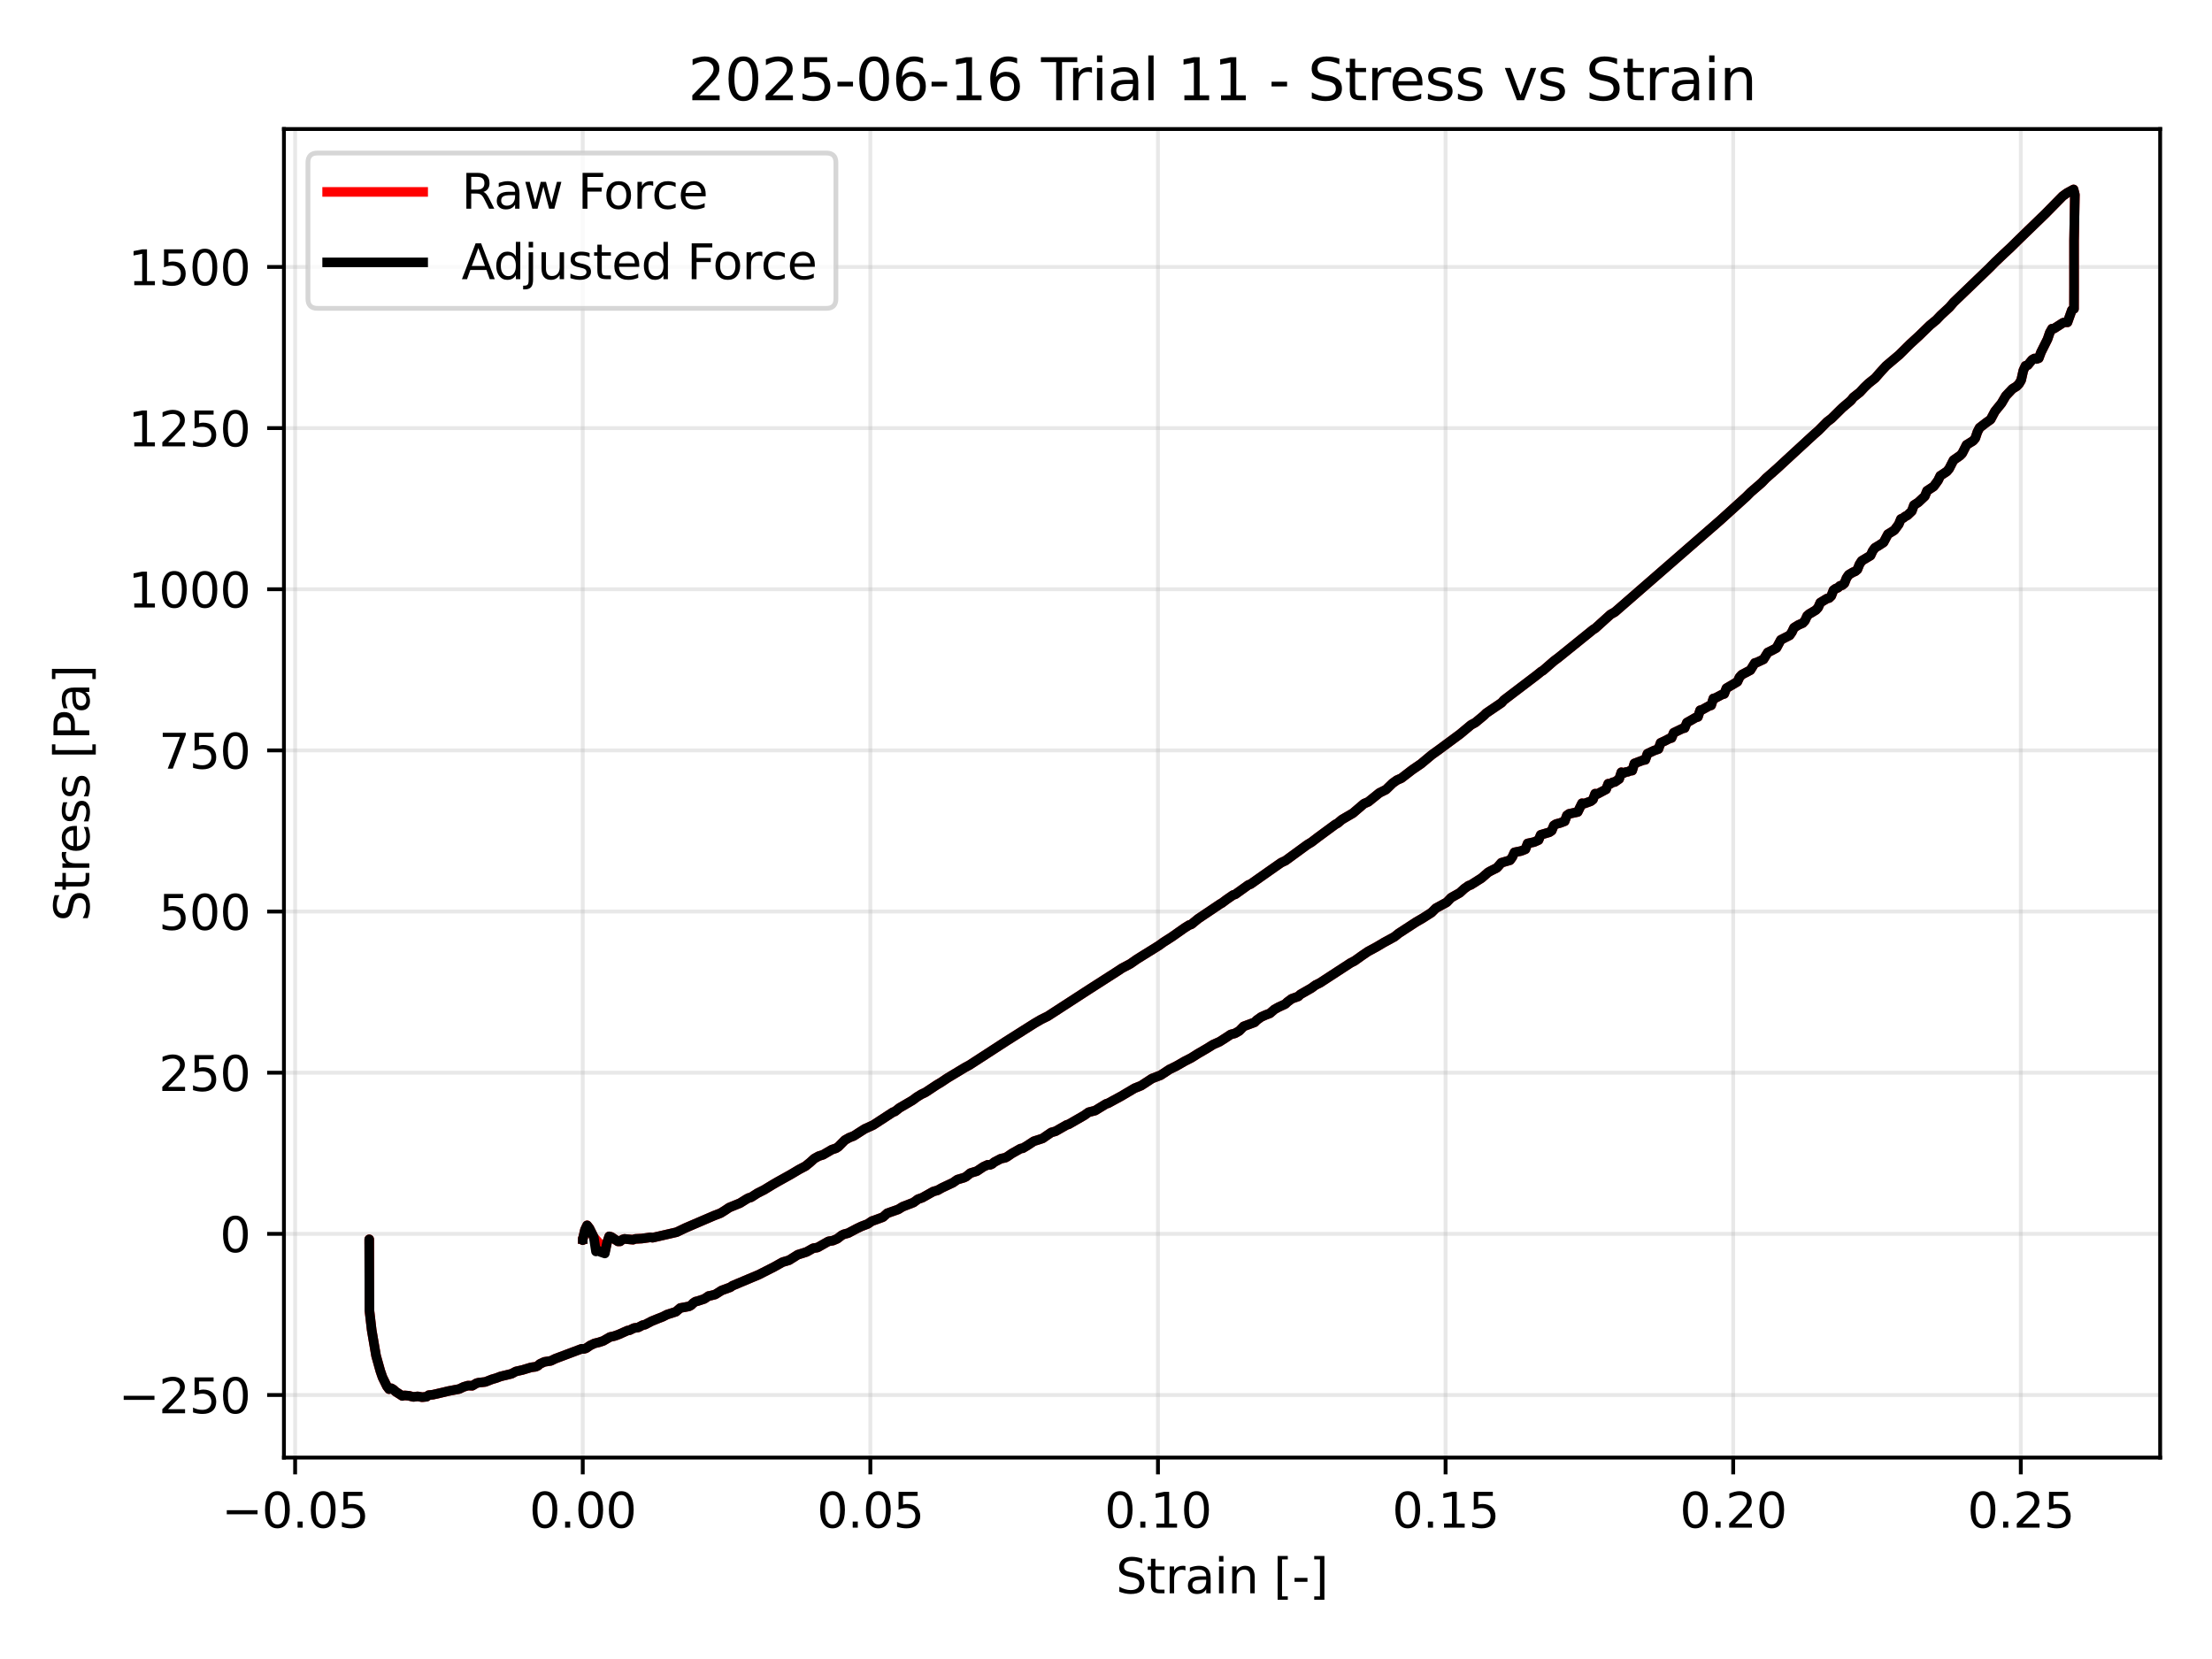 <?xml version="1.0" encoding="utf-8" standalone="no"?>
<!DOCTYPE svg PUBLIC "-//W3C//DTD SVG 1.1//EN"
  "http://www.w3.org/Graphics/SVG/1.1/DTD/svg11.dtd">
<svg xmlns:xlink="http://www.w3.org/1999/xlink" width="460.8pt" height="345.6pt" viewBox="0 0 460.8 345.6" xmlns="http://www.w3.org/2000/svg" version="1.1">
 <defs>
  <style type="text/css">*{stroke-linejoin: round; stroke-linecap: butt}</style>
 </defs>
 <g id="figure_1">
  <g id="patch_1">
   <path d="M 0 345.6 
L 460.8 345.6 
L 460.8 0 
L 0 0 
z
" style="fill: #ffffff"/>
  </g>
  <g id="axes_1">
   <g id="patch_2">
    <path d="M 59.15 303.64 
L 450 303.64 
L 450 26.88 
L 59.15 26.88 
z
" style="fill: #ffffff"/>
   </g>
   <g id="matplotlib.axis_1">
    <g id="xtick_1">
     <g id="line2d_1">
      <path d="M 61.48 303.64 
L 61.48 26.88 
" clip-path="url(#p3a2219e897)" style="fill: none; stroke: #b0b0b0; stroke-opacity: 0.3; stroke-width: 0.8; stroke-linecap: square"/>
     </g>
     <g id="line2d_2">
      <defs>
       <path id="m119a0672ee" d="M 0 0 
L 0 3.5 
" style="stroke: #000000; stroke-width: 0.8"/>
      </defs>
      <g>
       <use xlink:href="#m119a0672ee" x="61.48" y="303.64" style="stroke: #000000; stroke-width: 0.8"/>
      </g>
     </g>
     <g id="text_1">
      <!-- −0.05 -->
      <g transform="translate(46.158 318.238) scale(0.1 -0.1)">
       <defs>
        <path id="DejaVuSans-2212" d="M 678 2272 
L 4684 2272 
L 4684 1741 
L 678 1741 
L 678 2272 
z
" transform="scale(0.016)"/>
        <path id="DejaVuSans-30" d="M 2034 4250 
Q 1547 4250 1301 3770 
Q 1056 3291 1056 2328 
Q 1056 1369 1301 889 
Q 1547 409 2034 409 
Q 2525 409 2770 889 
Q 3016 1369 3016 2328 
Q 3016 3291 2770 3770 
Q 2525 4250 2034 4250 
z
M 2034 4750 
Q 2819 4750 3233 4129 
Q 3647 3509 3647 2328 
Q 3647 1150 3233 529 
Q 2819 -91 2034 -91 
Q 1250 -91 836 529 
Q 422 1150 422 2328 
Q 422 3509 836 4129 
Q 1250 4750 2034 4750 
z
" transform="scale(0.016)"/>
        <path id="DejaVuSans-2e" d="M 684 794 
L 1344 794 
L 1344 0 
L 684 0 
L 684 794 
z
" transform="scale(0.016)"/>
        <path id="DejaVuSans-35" d="M 691 4666 
L 3169 4666 
L 3169 4134 
L 1269 4134 
L 1269 2991 
Q 1406 3038 1543 3061 
Q 1681 3084 1819 3084 
Q 2600 3084 3056 2656 
Q 3513 2228 3513 1497 
Q 3513 744 3044 326 
Q 2575 -91 1722 -91 
Q 1428 -91 1123 -41 
Q 819 9 494 109 
L 494 744 
Q 775 591 1075 516 
Q 1375 441 1709 441 
Q 2250 441 2565 725 
Q 2881 1009 2881 1497 
Q 2881 1984 2565 2268 
Q 2250 2553 1709 2553 
Q 1456 2553 1204 2497 
Q 953 2441 691 2322 
L 691 4666 
z
" transform="scale(0.016)"/>
       </defs>
       <use xlink:href="#DejaVuSans-2212"/>
       <use xlink:href="#DejaVuSans-30" transform="translate(83.789 0)"/>
       <use xlink:href="#DejaVuSans-2e" transform="translate(147.412 0)"/>
       <use xlink:href="#DejaVuSans-30" transform="translate(179.199 0)"/>
       <use xlink:href="#DejaVuSans-35" transform="translate(242.822 0)"/>
      </g>
     </g>
    </g>
    <g id="xtick_2">
     <g id="line2d_3">
      <path d="M 121.396 303.64 
L 121.396 26.88 
" clip-path="url(#p3a2219e897)" style="fill: none; stroke: #b0b0b0; stroke-opacity: 0.3; stroke-width: 0.8; stroke-linecap: square"/>
     </g>
     <g id="line2d_4">
      <g>
       <use xlink:href="#m119a0672ee" x="121.396" y="303.64" style="stroke: #000000; stroke-width: 0.8"/>
      </g>
     </g>
     <g id="text_2">
      <!-- 0.00 -->
      <g transform="translate(110.263 318.238) scale(0.1 -0.1)">
       <use xlink:href="#DejaVuSans-30"/>
       <use xlink:href="#DejaVuSans-2e" transform="translate(63.623 0)"/>
       <use xlink:href="#DejaVuSans-30" transform="translate(95.41 0)"/>
       <use xlink:href="#DejaVuSans-30" transform="translate(159.033 0)"/>
      </g>
     </g>
    </g>
    <g id="xtick_3">
     <g id="line2d_5">
      <path d="M 181.311 303.64 
L 181.311 26.88 
" clip-path="url(#p3a2219e897)" style="fill: none; stroke: #b0b0b0; stroke-opacity: 0.3; stroke-width: 0.8; stroke-linecap: square"/>
     </g>
     <g id="line2d_6">
      <g>
       <use xlink:href="#m119a0672ee" x="181.311" y="303.64" style="stroke: #000000; stroke-width: 0.8"/>
      </g>
     </g>
     <g id="text_3">
      <!-- 0.05 -->
      <g transform="translate(170.178 318.238) scale(0.1 -0.1)">
       <use xlink:href="#DejaVuSans-30"/>
       <use xlink:href="#DejaVuSans-2e" transform="translate(63.623 0)"/>
       <use xlink:href="#DejaVuSans-30" transform="translate(95.41 0)"/>
       <use xlink:href="#DejaVuSans-35" transform="translate(159.033 0)"/>
      </g>
     </g>
    </g>
    <g id="xtick_4">
     <g id="line2d_7">
      <path d="M 241.226 303.64 
L 241.226 26.88 
" clip-path="url(#p3a2219e897)" style="fill: none; stroke: #b0b0b0; stroke-opacity: 0.3; stroke-width: 0.8; stroke-linecap: square"/>
     </g>
     <g id="line2d_8">
      <g>
       <use xlink:href="#m119a0672ee" x="241.226" y="303.64" style="stroke: #000000; stroke-width: 0.8"/>
      </g>
     </g>
     <g id="text_4">
      <!-- 0.10 -->
      <g transform="translate(230.093 318.238) scale(0.1 -0.1)">
       <defs>
        <path id="DejaVuSans-31" d="M 794 531 
L 1825 531 
L 1825 4091 
L 703 3866 
L 703 4441 
L 1819 4666 
L 2450 4666 
L 2450 531 
L 3481 531 
L 3481 0 
L 794 0 
L 794 531 
z
" transform="scale(0.016)"/>
       </defs>
       <use xlink:href="#DejaVuSans-30"/>
       <use xlink:href="#DejaVuSans-2e" transform="translate(63.623 0)"/>
       <use xlink:href="#DejaVuSans-31" transform="translate(95.41 0)"/>
       <use xlink:href="#DejaVuSans-30" transform="translate(159.033 0)"/>
      </g>
     </g>
    </g>
    <g id="xtick_5">
     <g id="line2d_9">
      <path d="M 301.141 303.64 
L 301.141 26.88 
" clip-path="url(#p3a2219e897)" style="fill: none; stroke: #b0b0b0; stroke-opacity: 0.3; stroke-width: 0.8; stroke-linecap: square"/>
     </g>
     <g id="line2d_10">
      <g>
       <use xlink:href="#m119a0672ee" x="301.141" y="303.64" style="stroke: #000000; stroke-width: 0.8"/>
      </g>
     </g>
     <g id="text_5">
      <!-- 0.15 -->
      <g transform="translate(290.008 318.238) scale(0.1 -0.1)">
       <use xlink:href="#DejaVuSans-30"/>
       <use xlink:href="#DejaVuSans-2e" transform="translate(63.623 0)"/>
       <use xlink:href="#DejaVuSans-31" transform="translate(95.41 0)"/>
       <use xlink:href="#DejaVuSans-35" transform="translate(159.033 0)"/>
      </g>
     </g>
    </g>
    <g id="xtick_6">
     <g id="line2d_11">
      <path d="M 361.057 303.64 
L 361.057 26.88 
" clip-path="url(#p3a2219e897)" style="fill: none; stroke: #b0b0b0; stroke-opacity: 0.3; stroke-width: 0.8; stroke-linecap: square"/>
     </g>
     <g id="line2d_12">
      <g>
       <use xlink:href="#m119a0672ee" x="361.057" y="303.64" style="stroke: #000000; stroke-width: 0.8"/>
      </g>
     </g>
     <g id="text_6">
      <!-- 0.20 -->
      <g transform="translate(349.924 318.238) scale(0.1 -0.1)">
       <defs>
        <path id="DejaVuSans-32" d="M 1228 531 
L 3431 531 
L 3431 0 
L 469 0 
L 469 531 
Q 828 903 1448 1529 
Q 2069 2156 2228 2338 
Q 2531 2678 2651 2914 
Q 2772 3150 2772 3378 
Q 2772 3750 2511 3984 
Q 2250 4219 1831 4219 
Q 1534 4219 1204 4116 
Q 875 4013 500 3803 
L 500 4441 
Q 881 4594 1212 4672 
Q 1544 4750 1819 4750 
Q 2544 4750 2975 4387 
Q 3406 4025 3406 3419 
Q 3406 3131 3298 2873 
Q 3191 2616 2906 2266 
Q 2828 2175 2409 1742 
Q 1991 1309 1228 531 
z
" transform="scale(0.016)"/>
       </defs>
       <use xlink:href="#DejaVuSans-30"/>
       <use xlink:href="#DejaVuSans-2e" transform="translate(63.623 0)"/>
       <use xlink:href="#DejaVuSans-32" transform="translate(95.41 0)"/>
       <use xlink:href="#DejaVuSans-30" transform="translate(159.033 0)"/>
      </g>
     </g>
    </g>
    <g id="xtick_7">
     <g id="line2d_13">
      <path d="M 420.972 303.64 
L 420.972 26.88 
" clip-path="url(#p3a2219e897)" style="fill: none; stroke: #b0b0b0; stroke-opacity: 0.3; stroke-width: 0.8; stroke-linecap: square"/>
     </g>
     <g id="line2d_14">
      <g>
       <use xlink:href="#m119a0672ee" x="420.972" y="303.64" style="stroke: #000000; stroke-width: 0.8"/>
      </g>
     </g>
     <g id="text_7">
      <!-- 0.25 -->
      <g transform="translate(409.839 318.238) scale(0.1 -0.1)">
       <use xlink:href="#DejaVuSans-30"/>
       <use xlink:href="#DejaVuSans-2e" transform="translate(63.623 0)"/>
       <use xlink:href="#DejaVuSans-32" transform="translate(95.41 0)"/>
       <use xlink:href="#DejaVuSans-35" transform="translate(159.033 0)"/>
      </g>
     </g>
    </g>
    <g id="text_8">
     <!-- Strain [-] -->
     <g transform="translate(232.469 331.917) scale(0.1 -0.1)">
      <defs>
       <path id="DejaVuSans-53" d="M 3425 4513 
L 3425 3897 
Q 3066 4069 2747 4153 
Q 2428 4238 2131 4238 
Q 1616 4238 1336 4038 
Q 1056 3838 1056 3469 
Q 1056 3159 1242 3001 
Q 1428 2844 1947 2747 
L 2328 2669 
Q 3034 2534 3370 2195 
Q 3706 1856 3706 1288 
Q 3706 609 3251 259 
Q 2797 -91 1919 -91 
Q 1588 -91 1214 -16 
Q 841 59 441 206 
L 441 856 
Q 825 641 1194 531 
Q 1563 422 1919 422 
Q 2459 422 2753 634 
Q 3047 847 3047 1241 
Q 3047 1584 2836 1778 
Q 2625 1972 2144 2069 
L 1759 2144 
Q 1053 2284 737 2584 
Q 422 2884 422 3419 
Q 422 4038 858 4394 
Q 1294 4750 2059 4750 
Q 2388 4750 2728 4690 
Q 3069 4631 3425 4513 
z
" transform="scale(0.016)"/>
       <path id="DejaVuSans-74" d="M 1172 4494 
L 1172 3500 
L 2356 3500 
L 2356 3053 
L 1172 3053 
L 1172 1153 
Q 1172 725 1289 603 
Q 1406 481 1766 481 
L 2356 481 
L 2356 0 
L 1766 0 
Q 1100 0 847 248 
Q 594 497 594 1153 
L 594 3053 
L 172 3053 
L 172 3500 
L 594 3500 
L 594 4494 
L 1172 4494 
z
" transform="scale(0.016)"/>
       <path id="DejaVuSans-72" d="M 2631 2963 
Q 2534 3019 2420 3045 
Q 2306 3072 2169 3072 
Q 1681 3072 1420 2755 
Q 1159 2438 1159 1844 
L 1159 0 
L 581 0 
L 581 3500 
L 1159 3500 
L 1159 2956 
Q 1341 3275 1631 3429 
Q 1922 3584 2338 3584 
Q 2397 3584 2469 3576 
Q 2541 3569 2628 3553 
L 2631 2963 
z
" transform="scale(0.016)"/>
       <path id="DejaVuSans-61" d="M 2194 1759 
Q 1497 1759 1228 1600 
Q 959 1441 959 1056 
Q 959 750 1161 570 
Q 1363 391 1709 391 
Q 2188 391 2477 730 
Q 2766 1069 2766 1631 
L 2766 1759 
L 2194 1759 
z
M 3341 1997 
L 3341 0 
L 2766 0 
L 2766 531 
Q 2569 213 2275 61 
Q 1981 -91 1556 -91 
Q 1019 -91 701 211 
Q 384 513 384 1019 
Q 384 1609 779 1909 
Q 1175 2209 1959 2209 
L 2766 2209 
L 2766 2266 
Q 2766 2663 2505 2880 
Q 2244 3097 1772 3097 
Q 1472 3097 1187 3025 
Q 903 2953 641 2809 
L 641 3341 
Q 956 3463 1253 3523 
Q 1550 3584 1831 3584 
Q 2591 3584 2966 3190 
Q 3341 2797 3341 1997 
z
" transform="scale(0.016)"/>
       <path id="DejaVuSans-69" d="M 603 3500 
L 1178 3500 
L 1178 0 
L 603 0 
L 603 3500 
z
M 603 4863 
L 1178 4863 
L 1178 4134 
L 603 4134 
L 603 4863 
z
" transform="scale(0.016)"/>
       <path id="DejaVuSans-6e" d="M 3513 2113 
L 3513 0 
L 2938 0 
L 2938 2094 
Q 2938 2591 2744 2837 
Q 2550 3084 2163 3084 
Q 1697 3084 1428 2787 
Q 1159 2491 1159 1978 
L 1159 0 
L 581 0 
L 581 3500 
L 1159 3500 
L 1159 2956 
Q 1366 3272 1645 3428 
Q 1925 3584 2291 3584 
Q 2894 3584 3203 3211 
Q 3513 2838 3513 2113 
z
" transform="scale(0.016)"/>
       <path id="DejaVuSans-20" transform="scale(0.016)"/>
       <path id="DejaVuSans-5b" d="M 550 4863 
L 1875 4863 
L 1875 4416 
L 1125 4416 
L 1125 -397 
L 1875 -397 
L 1875 -844 
L 550 -844 
L 550 4863 
z
" transform="scale(0.016)"/>
       <path id="DejaVuSans-2d" d="M 313 2009 
L 1997 2009 
L 1997 1497 
L 313 1497 
L 313 2009 
z
" transform="scale(0.016)"/>
       <path id="DejaVuSans-5d" d="M 1947 4863 
L 1947 -844 
L 622 -844 
L 622 -397 
L 1369 -397 
L 1369 4416 
L 622 4416 
L 622 4863 
L 1947 4863 
z
" transform="scale(0.016)"/>
      </defs>
      <use xlink:href="#DejaVuSans-53"/>
      <use xlink:href="#DejaVuSans-74" transform="translate(63.477 0)"/>
      <use xlink:href="#DejaVuSans-72" transform="translate(102.686 0)"/>
      <use xlink:href="#DejaVuSans-61" transform="translate(143.799 0)"/>
      <use xlink:href="#DejaVuSans-69" transform="translate(205.078 0)"/>
      <use xlink:href="#DejaVuSans-6e" transform="translate(232.861 0)"/>
      <use xlink:href="#DejaVuSans-20" transform="translate(296.24 0)"/>
      <use xlink:href="#DejaVuSans-5b" transform="translate(328.027 0)"/>
      <use xlink:href="#DejaVuSans-2d" transform="translate(367.041 0)"/>
      <use xlink:href="#DejaVuSans-5d" transform="translate(403.125 0)"/>
     </g>
    </g>
   </g>
   <g id="matplotlib.axis_2">
    <g id="ytick_1">
     <g id="line2d_15">
      <path d="M 59.15 290.606 
L 450 290.606 
" clip-path="url(#p3a2219e897)" style="fill: none; stroke: #b0b0b0; stroke-opacity: 0.3; stroke-width: 0.8; stroke-linecap: square"/>
     </g>
     <g id="line2d_16">
      <defs>
       <path id="me90facbed9" d="M 0 0 
L -3.5 0 
" style="stroke: #000000; stroke-width: 0.8"/>
      </defs>
      <g>
       <use xlink:href="#me90facbed9" x="59.15" y="290.606" style="stroke: #000000; stroke-width: 0.8"/>
      </g>
     </g>
     <g id="text_9">
      <!-- −250 -->
      <g transform="translate(24.683 294.405) scale(0.1 -0.1)">
       <use xlink:href="#DejaVuSans-2212"/>
       <use xlink:href="#DejaVuSans-32" transform="translate(83.789 0)"/>
       <use xlink:href="#DejaVuSans-35" transform="translate(147.412 0)"/>
       <use xlink:href="#DejaVuSans-30" transform="translate(211.035 0)"/>
      </g>
     </g>
    </g>
    <g id="ytick_2">
     <g id="line2d_17">
      <path d="M 59.15 257.036 
L 450 257.036 
" clip-path="url(#p3a2219e897)" style="fill: none; stroke: #b0b0b0; stroke-opacity: 0.3; stroke-width: 0.8; stroke-linecap: square"/>
     </g>
     <g id="line2d_18">
      <g>
       <use xlink:href="#me90facbed9" x="59.15" y="257.036" style="stroke: #000000; stroke-width: 0.8"/>
      </g>
     </g>
     <g id="text_10">
      <!-- 0 -->
      <g transform="translate(45.788 260.835) scale(0.1 -0.1)">
       <use xlink:href="#DejaVuSans-30"/>
      </g>
     </g>
    </g>
    <g id="ytick_3">
     <g id="line2d_19">
      <path d="M 59.15 223.465 
L 450 223.465 
" clip-path="url(#p3a2219e897)" style="fill: none; stroke: #b0b0b0; stroke-opacity: 0.3; stroke-width: 0.8; stroke-linecap: square"/>
     </g>
     <g id="line2d_20">
      <g>
       <use xlink:href="#me90facbed9" x="59.15" y="223.465" style="stroke: #000000; stroke-width: 0.8"/>
      </g>
     </g>
     <g id="text_11">
      <!-- 250 -->
      <g transform="translate(33.062 227.264) scale(0.1 -0.1)">
       <use xlink:href="#DejaVuSans-32"/>
       <use xlink:href="#DejaVuSans-35" transform="translate(63.623 0)"/>
       <use xlink:href="#DejaVuSans-30" transform="translate(127.246 0)"/>
      </g>
     </g>
    </g>
    <g id="ytick_4">
     <g id="line2d_21">
      <path d="M 59.15 189.895 
L 450 189.895 
" clip-path="url(#p3a2219e897)" style="fill: none; stroke: #b0b0b0; stroke-opacity: 0.3; stroke-width: 0.8; stroke-linecap: square"/>
     </g>
     <g id="line2d_22">
      <g>
       <use xlink:href="#me90facbed9" x="59.15" y="189.895" style="stroke: #000000; stroke-width: 0.8"/>
      </g>
     </g>
     <g id="text_12">
      <!-- 500 -->
      <g transform="translate(33.062 193.694) scale(0.1 -0.1)">
       <use xlink:href="#DejaVuSans-35"/>
       <use xlink:href="#DejaVuSans-30" transform="translate(63.623 0)"/>
       <use xlink:href="#DejaVuSans-30" transform="translate(127.246 0)"/>
      </g>
     </g>
    </g>
    <g id="ytick_5">
     <g id="line2d_23">
      <path d="M 59.15 156.324 
L 450 156.324 
" clip-path="url(#p3a2219e897)" style="fill: none; stroke: #b0b0b0; stroke-opacity: 0.3; stroke-width: 0.8; stroke-linecap: square"/>
     </g>
     <g id="line2d_24">
      <g>
       <use xlink:href="#me90facbed9" x="59.15" y="156.324" style="stroke: #000000; stroke-width: 0.8"/>
      </g>
     </g>
     <g id="text_13">
      <!-- 750 -->
      <g transform="translate(33.062 160.123) scale(0.1 -0.1)">
       <defs>
        <path id="DejaVuSans-37" d="M 525 4666 
L 3525 4666 
L 3525 4397 
L 1831 0 
L 1172 0 
L 2766 4134 
L 525 4134 
L 525 4666 
z
" transform="scale(0.016)"/>
       </defs>
       <use xlink:href="#DejaVuSans-37"/>
       <use xlink:href="#DejaVuSans-35" transform="translate(63.623 0)"/>
       <use xlink:href="#DejaVuSans-30" transform="translate(127.246 0)"/>
      </g>
     </g>
    </g>
    <g id="ytick_6">
     <g id="line2d_25">
      <path d="M 59.15 122.754 
L 450 122.754 
" clip-path="url(#p3a2219e897)" style="fill: none; stroke: #b0b0b0; stroke-opacity: 0.3; stroke-width: 0.8; stroke-linecap: square"/>
     </g>
     <g id="line2d_26">
      <g>
       <use xlink:href="#me90facbed9" x="59.15" y="122.754" style="stroke: #000000; stroke-width: 0.8"/>
      </g>
     </g>
     <g id="text_14">
      <!-- 1000 -->
      <g transform="translate(26.7 126.553) scale(0.1 -0.1)">
       <use xlink:href="#DejaVuSans-31"/>
       <use xlink:href="#DejaVuSans-30" transform="translate(63.623 0)"/>
       <use xlink:href="#DejaVuSans-30" transform="translate(127.246 0)"/>
       <use xlink:href="#DejaVuSans-30" transform="translate(190.869 0)"/>
      </g>
     </g>
    </g>
    <g id="ytick_7">
     <g id="line2d_27">
      <path d="M 59.15 89.183 
L 450 89.183 
" clip-path="url(#p3a2219e897)" style="fill: none; stroke: #b0b0b0; stroke-opacity: 0.3; stroke-width: 0.8; stroke-linecap: square"/>
     </g>
     <g id="line2d_28">
      <g>
       <use xlink:href="#me90facbed9" x="59.15" y="89.183" style="stroke: #000000; stroke-width: 0.8"/>
      </g>
     </g>
     <g id="text_15">
      <!-- 1250 -->
      <g transform="translate(26.7 92.982) scale(0.1 -0.1)">
       <use xlink:href="#DejaVuSans-31"/>
       <use xlink:href="#DejaVuSans-32" transform="translate(63.623 0)"/>
       <use xlink:href="#DejaVuSans-35" transform="translate(127.246 0)"/>
       <use xlink:href="#DejaVuSans-30" transform="translate(190.869 0)"/>
      </g>
     </g>
    </g>
    <g id="ytick_8">
     <g id="line2d_29">
      <path d="M 59.15 55.613 
L 450 55.613 
" clip-path="url(#p3a2219e897)" style="fill: none; stroke: #b0b0b0; stroke-opacity: 0.3; stroke-width: 0.8; stroke-linecap: square"/>
     </g>
     <g id="line2d_30">
      <g>
       <use xlink:href="#me90facbed9" x="59.15" y="55.613" style="stroke: #000000; stroke-width: 0.8"/>
      </g>
     </g>
     <g id="text_16">
      <!-- 1500 -->
      <g transform="translate(26.7 59.412) scale(0.1 -0.1)">
       <use xlink:href="#DejaVuSans-31"/>
       <use xlink:href="#DejaVuSans-35" transform="translate(63.623 0)"/>
       <use xlink:href="#DejaVuSans-30" transform="translate(127.246 0)"/>
       <use xlink:href="#DejaVuSans-30" transform="translate(190.869 0)"/>
      </g>
     </g>
    </g>
    <g id="text_17">
     <!-- Stress [Pa] -->
     <g transform="translate(18.603 191.968) rotate(-90) scale(0.1 -0.1)">
      <defs>
       <path id="DejaVuSans-65" d="M 3597 1894 
L 3597 1613 
L 953 1613 
Q 991 1019 1311 708 
Q 1631 397 2203 397 
Q 2534 397 2845 478 
Q 3156 559 3463 722 
L 3463 178 
Q 3153 47 2828 -22 
Q 2503 -91 2169 -91 
Q 1331 -91 842 396 
Q 353 884 353 1716 
Q 353 2575 817 3079 
Q 1281 3584 2069 3584 
Q 2775 3584 3186 3129 
Q 3597 2675 3597 1894 
z
M 3022 2063 
Q 3016 2534 2758 2815 
Q 2500 3097 2075 3097 
Q 1594 3097 1305 2825 
Q 1016 2553 972 2059 
L 3022 2063 
z
" transform="scale(0.016)"/>
       <path id="DejaVuSans-73" d="M 2834 3397 
L 2834 2853 
Q 2591 2978 2328 3040 
Q 2066 3103 1784 3103 
Q 1356 3103 1142 2972 
Q 928 2841 928 2578 
Q 928 2378 1081 2264 
Q 1234 2150 1697 2047 
L 1894 2003 
Q 2506 1872 2764 1633 
Q 3022 1394 3022 966 
Q 3022 478 2636 193 
Q 2250 -91 1575 -91 
Q 1294 -91 989 -36 
Q 684 19 347 128 
L 347 722 
Q 666 556 975 473 
Q 1284 391 1588 391 
Q 1994 391 2212 530 
Q 2431 669 2431 922 
Q 2431 1156 2273 1281 
Q 2116 1406 1581 1522 
L 1381 1569 
Q 847 1681 609 1914 
Q 372 2147 372 2553 
Q 372 3047 722 3315 
Q 1072 3584 1716 3584 
Q 2034 3584 2315 3537 
Q 2597 3491 2834 3397 
z
" transform="scale(0.016)"/>
       <path id="DejaVuSans-50" d="M 1259 4147 
L 1259 2394 
L 2053 2394 
Q 2494 2394 2734 2622 
Q 2975 2850 2975 3272 
Q 2975 3691 2734 3919 
Q 2494 4147 2053 4147 
L 1259 4147 
z
M 628 4666 
L 2053 4666 
Q 2838 4666 3239 4311 
Q 3641 3956 3641 3272 
Q 3641 2581 3239 2228 
Q 2838 1875 2053 1875 
L 1259 1875 
L 1259 0 
L 628 0 
L 628 4666 
z
" transform="scale(0.016)"/>
      </defs>
      <use xlink:href="#DejaVuSans-53"/>
      <use xlink:href="#DejaVuSans-74" transform="translate(63.477 0)"/>
      <use xlink:href="#DejaVuSans-72" transform="translate(102.686 0)"/>
      <use xlink:href="#DejaVuSans-65" transform="translate(141.549 0)"/>
      <use xlink:href="#DejaVuSans-73" transform="translate(203.072 0)"/>
      <use xlink:href="#DejaVuSans-73" transform="translate(255.172 0)"/>
      <use xlink:href="#DejaVuSans-20" transform="translate(307.271 0)"/>
      <use xlink:href="#DejaVuSans-5b" transform="translate(339.059 0)"/>
      <use xlink:href="#DejaVuSans-50" transform="translate(378.072 0)"/>
      <use xlink:href="#DejaVuSans-61" transform="translate(433.875 0)"/>
      <use xlink:href="#DejaVuSans-5d" transform="translate(495.154 0)"/>
     </g>
    </g>
   </g>
   <g id="line2d_31">
    <path d="M 121.396 258.1 
L 121.396 258.003 
L 121.396 258.352 
L 121.395 258.229 
L 121.851 256.209 
L 122.307 255.257 
L 122.783 255.865 
L 123.692 257.705 
L 124.605 258.736 
L 125.082 259.632 
L 125.537 260.086 
L 125.997 260.818 
L 126.453 258.868 
L 126.906 257.558 
L 127.356 257.683 
L 128.273 258.305 
L 128.726 258.606 
L 129.178 258.6 
L 129.631 258.239 
L 130.082 258.084 
L 131.436 258.219 
L 131.884 258.251 
L 132.329 258.086 
L 133.693 258.017 
L 135.033 257.831 
L 135.483 257.761 
L 135.936 257.839 
L 140.949 256.684 
L 142.801 255.798 
L 148.737 253.246 
L 150.09 252.726 
L 150.997 252.166 
L 151.905 251.558 
L 154.163 250.633 
L 155.524 249.785 
L 155.982 249.543 
L 156.434 249.437 
L 157.81 248.558 
L 159.175 247.87 
L 160.996 246.762 
L 161.918 246.225 
L 164.631 244.717 
L 165.536 244.181 
L 166.461 243.629 
L 167.802 242.922 
L 168.724 242.175 
L 169.641 241.348 
L 170.556 240.841 
L 171.453 240.562 
L 173.276 239.497 
L 174.18 239.193 
L 174.643 238.884 
L 176.001 237.513 
L 176.914 236.993 
L 177.818 236.65 
L 180.122 235.18 
L 181.928 234.354 
L 185.997 231.702 
L 186.454 231.528 
L 187.363 230.81 
L 190.105 229.204 
L 190.996 228.54 
L 191.904 227.98 
L 192.821 227.54 
L 195.087 226.04 
L 196.009 225.488 
L 197.36 224.585 
L 201.018 222.378 
L 201.947 221.878 
L 209.672 216.868 
L 215.529 213.165 
L 216.904 212.362 
L 218.256 211.702 
L 226.885 206.106 
L 232.804 202.31 
L 233.698 201.715 
L 235.484 200.769 
L 236.873 199.798 
L 241.416 196.975 
L 242.322 196.317 
L 244.11 195.172 
L 246.8 193.281 
L 247.725 192.704 
L 248.19 192.553 
L 249.566 191.418 
L 254.148 188.336 
L 254.612 188.067 
L 255.535 187.375 
L 256.879 186.447 
L 257.332 186.306 
L 260.062 184.347 
L 260.527 184.175 
L 265.99 180.333 
L 266.892 179.708 
L 267.795 179.282 
L 272.325 175.973 
L 273.224 175.428 
L 274.602 174.375 
L 278.189 171.734 
L 278.634 171.504 
L 279.555 170.731 
L 281.835 169.4 
L 284.151 167.417 
L 285.048 167.033 
L 287.35 165.177 
L 288.726 164.492 
L 290.1 163.159 
L 291.014 162.512 
L 291.929 162.111 
L 294.196 160.364 
L 296.018 159.12 
L 298.276 157.233 
L 299.642 156.256 
L 304.166 152.911 
L 306.446 151.009 
L 307.343 150.525 
L 309.149 149.028 
L 309.605 148.567 
L 312.808 146.394 
L 313.27 145.864 
L 320.078 140.684 
L 321.005 139.93 
L 321.451 139.664 
L 323.729 137.68 
L 324.64 137.003 
L 331.882 131.152 
L 332.332 130.875 
L 335.509 128.001 
L 336.41 127.496 
L 358.367 108.375 
L 363.804 103.451 
L 364.708 102.54 
L 366.978 100.581 
L 367.895 99.626 
L 370.155 97.635 
L 372.892 95.103 
L 377.896 90.495 
L 378.827 89.686 
L 380.634 87.862 
L 381.529 87.184 
L 383.801 84.94 
L 385.157 83.795 
L 385.618 83.381 
L 386.074 82.792 
L 387.426 81.728 
L 388.352 80.728 
L 389.262 79.855 
L 390.617 78.781 
L 391.54 77.72 
L 392.904 76.223 
L 395.64 73.915 
L 397.915 71.657 
L 399.76 69.964 
L 402.033 67.754 
L 403.397 66.628 
L 404.306 65.672 
L 406.099 64.011 
L 406.993 62.972 
L 414.261 55.981 
L 415.653 54.576 
L 417.478 52.841 
L 418.825 51.588 
L 420.65 49.791 
L 426.057 44.552 
L 429.711 40.837 
L 430.604 40.198 
L 431.962 39.46 
L 432.234 40.547 
L 432.064 50.138 
L 432.066 59.665 
L 432.054 64.336 
L 431.606 64.602 
L 430.701 67.143 
L 430.246 67.126 
L 429.786 67.227 
L 427.926 68.423 
L 427.473 68.468 
L 427.008 69.285 
L 426.538 70.66 
L 425.18 73.369 
L 424.714 74.619 
L 424.255 74.78 
L 423.81 74.675 
L 423.342 74.935 
L 422.406 76.067 
L 421.948 76.205 
L 421.497 77.179 
L 421.041 79.205 
L 420.582 79.975 
L 420.131 80.446 
L 419.225 81.01 
L 417.857 82.456 
L 416.943 84.011 
L 416.038 85.127 
L 415.579 85.699 
L 414.675 87.396 
L 413.755 88.049 
L 412.386 89.104 
L 411.931 89.971 
L 411.484 91.301 
L 411.037 91.825 
L 409.663 92.678 
L 408.748 94.47 
L 408.3 94.922 
L 406.954 95.859 
L 406.034 97.652 
L 405.572 98.206 
L 404.19 99.12 
L 403.738 100.068 
L 402.827 101.332 
L 401.433 102.247 
L 400.977 103.366 
L 399.616 104.646 
L 398.709 105.225 
L 398.265 106.472 
L 397.34 107.356 
L 396.886 107.585 
L 396.438 107.938 
L 395.991 108.116 
L 395.546 109.209 
L 394.634 110.443 
L 393.291 111.28 
L 392.383 112.99 
L 391.48 113.581 
L 390.572 114.131 
L 390.11 114.768 
L 389.66 115.736 
L 387.827 116.832 
L 387.372 117.54 
L 386.92 118.65 
L 386.469 119.033 
L 386.02 119.199 
L 385.118 119.736 
L 384.664 120.404 
L 384.217 121.526 
L 383.766 121.899 
L 383.313 122.041 
L 382.858 122.444 
L 382.392 122.625 
L 381.946 122.944 
L 381.49 124.139 
L 381.038 124.582 
L 380.573 124.699 
L 379.202 125.541 
L 378.753 126.563 
L 378.298 127.07 
L 377.373 127.631 
L 376.917 127.889 
L 376.462 128.289 
L 376.007 129.288 
L 375.548 129.794 
L 374.622 130.202 
L 373.722 130.765 
L 373.275 131.699 
L 372.821 132.346 
L 370.982 133.29 
L 370.071 134.982 
L 369.172 135.47 
L 368.265 135.916 
L 367.366 137.357 
L 366.016 137.987 
L 365.562 138.11 
L 364.637 139.606 
L 362.838 140.553 
L 362.38 141.058 
L 361.931 142.02 
L 359.644 143.372 
L 359.182 144.555 
L 358.736 144.676 
L 357.376 145.397 
L 356.925 145.505 
L 356.467 146.93 
L 356.007 147.07 
L 354.627 147.834 
L 354.17 147.955 
L 353.707 149.344 
L 353.246 149.479 
L 352.321 150.013 
L 351.409 150.53 
L 350.946 151.66 
L 350.487 151.765 
L 348.663 152.647 
L 348.219 153.731 
L 347.755 153.851 
L 346.844 154.329 
L 345.931 154.757 
L 345.485 156.033 
L 344.562 156.362 
L 343.197 157.005 
L 342.748 158.283 
L 342.294 158.353 
L 340.475 159.037 
L 340.017 160.528 
L 339.57 160.576 
L 339.118 160.776 
L 338.66 160.838 
L 338.208 161.066 
L 337.76 160.874 
L 337.303 162.272 
L 336.401 162.898 
L 335.955 162.972 
L 335.488 163.262 
L 335.025 163.259 
L 334.578 164.434 
L 332.752 165.407 
L 332.292 165.334 
L 331.839 166.561 
L 331.389 166.914 
L 330.013 167.412 
L 329.566 167.333 
L 328.666 169.154 
L 326.861 169.54 
L 326.415 169.859 
L 325.957 171.077 
L 325.038 171.428 
L 324.136 171.671 
L 323.692 171.954 
L 323.244 173.042 
L 322.779 173.367 
L 320.96 173.911 
L 320.5 175.009 
L 319.594 175.413 
L 318.229 175.705 
L 317.772 176.918 
L 316.848 177.282 
L 315.49 177.559 
L 315.031 178.561 
L 314.571 179.196 
L 312.758 179.728 
L 311.837 180.778 
L 310.461 181.473 
L 310.01 181.73 
L 308.637 182.92 
L 306.392 184.342 
L 305.937 184.494 
L 305.028 185.134 
L 304.102 185.988 
L 302.303 187.002 
L 301.391 187.953 
L 299.098 189.212 
L 298.199 190.11 
L 296.378 191.278 
L 295.012 192.069 
L 291.372 194.441 
L 290.472 195.158 
L 288.195 196.399 
L 286.818 197.223 
L 284.962 198.227 
L 283.584 199.168 
L 282.223 200.146 
L 281.327 200.613 
L 274.96 204.76 
L 274.067 205.197 
L 273.169 205.854 
L 270.897 207.15 
L 270.438 207.581 
L 269.081 208.065 
L 268.175 208.744 
L 267.725 209.175 
L 266.367 209.796 
L 265.464 210.296 
L 264.558 211.094 
L 263.636 211.445 
L 262.723 211.855 
L 261.802 212.515 
L 261.346 212.967 
L 259.085 213.809 
L 258.174 214.744 
L 257.276 215.262 
L 256.376 215.503 
L 255.455 216.117 
L 254.075 217 
L 252.716 217.607 
L 251.341 218.459 
L 249.528 219.513 
L 248.154 220.38 
L 246.815 221.062 
L 245.002 222.102 
L 243.621 222.777 
L 241.795 223.981 
L 239.979 224.678 
L 237.721 226.155 
L 236.353 226.703 
L 233.586 228.34 
L 230.859 229.824 
L 230.415 229.962 
L 228.144 231.351 
L 226.772 231.702 
L 225.859 232.355 
L 222.64 234.208 
L 222.189 234.347 
L 219.895 235.661 
L 219.006 235.907 
L 218.1 236.522 
L 217.203 237.146 
L 216.284 237.451 
L 215.368 237.738 
L 213.988 238.646 
L 213.062 239.201 
L 212.615 239.263 
L 210.764 240.311 
L 209.845 240.945 
L 209.4 241.181 
L 208.5 241.373 
L 207.129 242.091 
L 206.667 242.482 
L 206.215 242.664 
L 205.76 242.65 
L 204.856 243.062 
L 203.509 243.965 
L 202.155 244.379 
L 201.239 245.122 
L 200.794 245.335 
L 199.896 245.601 
L 199.433 245.735 
L 198.509 246.379 
L 196.237 247.446 
L 195.324 247.961 
L 194.413 248.217 
L 192.134 249.5 
L 191.226 249.816 
L 190.309 250.497 
L 188.035 251.38 
L 187.118 251.944 
L 184.838 252.742 
L 183.929 253.551 
L 182.133 254.211 
L 181.673 254.358 
L 180.76 254.97 
L 179.418 255.486 
L 178.505 255.923 
L 176.694 256.879 
L 175.777 257.124 
L 175.333 257.351 
L 174.41 258.058 
L 173.5 258.444 
L 172.587 258.591 
L 170.312 259.88 
L 169.399 260.027 
L 168.04 260.793 
L 167.123 261.093 
L 166.203 261.378 
L 164.376 262.527 
L 163.019 262.928 
L 161.211 263.943 
L 158.966 265.081 
L 158.077 265.534 
L 152.6 267.838 
L 152.14 268.157 
L 150.337 268.819 
L 148.979 269.669 
L 148.069 269.899 
L 147.619 269.979 
L 146.7 270.594 
L 145.342 271.041 
L 144.891 271.139 
L 144.428 271.447 
L 143.975 271.9 
L 143.513 272.147 
L 141.707 272.481 
L 140.797 273.26 
L 138.964 273.845 
L 138.054 274.308 
L 137.128 274.666 
L 135.738 275.233 
L 134.343 275.961 
L 133.878 276.05 
L 132.969 276.524 
L 132.054 276.667 
L 131.145 277.11 
L 130.699 277.186 
L 128.88 277.999 
L 127.97 278.324 
L 127.058 278.529 
L 125.681 279.327 
L 124.78 279.626 
L 123.866 279.844 
L 122.963 280.27 
L 122.062 280.879 
L 121.606 281.005 
L 121.145 280.983 
L 115.675 283.04 
L 114.751 283.493 
L 113.397 283.702 
L 112.478 284.131 
L 112.025 284.527 
L 111.561 284.73 
L 110.65 284.842 
L 108.842 285.39 
L 107.474 285.694 
L 106.56 286.182 
L 104.28 286.736 
L 103.381 287.077 
L 102.477 287.339 
L 101.099 287.882 
L 99.752 288.027 
L 99.289 288.139 
L 98.379 288.675 
L 97.471 288.644 
L 96.569 288.917 
L 95.651 289.358 
L 93.392 289.788 
L 92.474 290.014 
L 90.205 290.536 
L 89.304 290.636 
L 88.84 290.969 
L 87.926 291.06 
L 87.019 290.891 
L 86.101 291.007 
L 85.187 290.765 
L 84.275 290.687 
L 83.812 290.794 
L 82.424 289.902 
L 81.969 289.473 
L 81.517 289.205 
L 81.055 289.385 
L 80.609 288.802 
L 79.682 286.915 
L 79.231 285.605 
L 78.341 282.422 
L 77.43 277.087 
L 76.958 273.014 
L 76.916 258.173 
L 76.916 258.178 
" clip-path="url(#p3a2219e897)" style="fill: none; stroke: #ff0000; stroke-width: 2; stroke-linecap: square"/>
   </g>
   <g id="line2d_32">
    <path d="M 121.396 258.1 
L 121.396 258.003 
L 121.396 258.352 
L 121.395 258.229 
L 121.851 256.209 
L 122.307 255.257 
L 122.783 255.865 
L 123.692 257.705 
L 124.152 260.698 
L 124.605 260.509 
L 125.082 260.804 
L 125.997 261.117 
L 126.453 258.87 
L 126.906 257.558 
L 127.356 257.683 
L 128.273 258.305 
L 128.726 258.606 
L 129.178 258.6 
L 129.631 258.239 
L 130.082 258.084 
L 131.436 258.219 
L 131.884 258.251 
L 132.329 258.086 
L 133.693 258.017 
L 135.033 257.831 
L 135.483 257.761 
L 135.936 257.839 
L 140.949 256.684 
L 142.801 255.798 
L 148.737 253.246 
L 150.09 252.726 
L 150.997 252.166 
L 151.905 251.558 
L 154.163 250.633 
L 155.524 249.785 
L 155.982 249.543 
L 156.434 249.437 
L 157.81 248.558 
L 159.175 247.87 
L 160.996 246.762 
L 161.918 246.225 
L 164.631 244.717 
L 165.536 244.181 
L 166.461 243.629 
L 167.802 242.922 
L 168.724 242.175 
L 169.641 241.348 
L 170.556 240.841 
L 171.453 240.562 
L 173.276 239.497 
L 174.18 239.193 
L 174.643 238.884 
L 176.001 237.513 
L 176.914 236.993 
L 177.818 236.65 
L 180.122 235.18 
L 181.928 234.354 
L 185.997 231.702 
L 186.454 231.528 
L 187.363 230.81 
L 190.105 229.204 
L 190.996 228.54 
L 191.904 227.98 
L 192.821 227.54 
L 195.087 226.04 
L 196.009 225.488 
L 197.36 224.585 
L 201.018 222.378 
L 201.947 221.878 
L 209.672 216.868 
L 215.529 213.165 
L 216.904 212.362 
L 218.256 211.702 
L 226.885 206.106 
L 232.804 202.31 
L 233.698 201.715 
L 235.484 200.769 
L 236.873 199.798 
L 241.416 196.975 
L 242.322 196.317 
L 244.11 195.172 
L 246.8 193.281 
L 247.725 192.704 
L 248.19 192.553 
L 249.566 191.418 
L 254.148 188.336 
L 254.612 188.067 
L 255.535 187.375 
L 256.879 186.447 
L 257.332 186.306 
L 260.062 184.347 
L 260.527 184.175 
L 265.99 180.333 
L 266.892 179.708 
L 267.795 179.282 
L 272.325 175.973 
L 273.224 175.428 
L 274.602 174.375 
L 278.189 171.734 
L 278.634 171.504 
L 279.555 170.731 
L 281.835 169.4 
L 284.151 167.417 
L 285.048 167.033 
L 287.35 165.177 
L 288.726 164.492 
L 290.1 163.159 
L 291.014 162.512 
L 291.929 162.111 
L 294.196 160.364 
L 296.018 159.12 
L 298.276 157.233 
L 299.642 156.256 
L 304.166 152.911 
L 306.446 151.009 
L 307.343 150.525 
L 309.149 149.028 
L 309.605 148.567 
L 312.808 146.394 
L 313.27 145.864 
L 320.078 140.684 
L 321.005 139.93 
L 321.451 139.664 
L 323.729 137.68 
L 324.64 137.003 
L 331.882 131.152 
L 332.332 130.875 
L 335.509 128.001 
L 336.41 127.496 
L 358.367 108.375 
L 363.804 103.451 
L 364.708 102.54 
L 366.978 100.581 
L 367.895 99.626 
L 370.155 97.635 
L 372.892 95.103 
L 377.896 90.495 
L 378.827 89.686 
L 380.634 87.862 
L 381.529 87.184 
L 383.801 84.94 
L 385.157 83.795 
L 385.618 83.381 
L 386.074 82.792 
L 387.426 81.728 
L 388.352 80.728 
L 389.262 79.855 
L 390.617 78.781 
L 391.54 77.72 
L 392.904 76.223 
L 395.64 73.915 
L 397.915 71.657 
L 399.76 69.964 
L 402.033 67.754 
L 403.397 66.628 
L 404.306 65.672 
L 406.099 64.011 
L 406.993 62.972 
L 414.261 55.981 
L 415.653 54.576 
L 417.478 52.841 
L 418.825 51.588 
L 420.65 49.791 
L 426.057 44.552 
L 429.711 40.837 
L 430.604 40.198 
L 431.962 39.46 
L 432.234 40.547 
L 432.064 50.138 
L 432.066 59.665 
L 432.054 64.336 
L 431.606 64.602 
L 430.701 67.143 
L 430.246 67.126 
L 429.786 67.227 
L 427.926 68.423 
L 427.473 68.468 
L 427.008 69.285 
L 426.538 70.66 
L 425.18 73.369 
L 424.714 74.619 
L 424.255 74.78 
L 423.81 74.675 
L 423.342 74.935 
L 422.406 76.067 
L 421.948 76.205 
L 421.497 77.179 
L 421.041 79.205 
L 420.582 79.975 
L 420.131 80.446 
L 419.225 81.01 
L 417.857 82.456 
L 416.943 84.011 
L 416.038 85.127 
L 415.579 85.699 
L 414.675 87.396 
L 413.755 88.049 
L 412.386 89.104 
L 411.931 89.971 
L 411.484 91.301 
L 411.037 91.825 
L 409.663 92.678 
L 408.748 94.47 
L 408.3 94.922 
L 406.954 95.859 
L 406.034 97.652 
L 405.572 98.206 
L 404.19 99.12 
L 403.738 100.068 
L 402.827 101.332 
L 401.433 102.247 
L 400.977 103.366 
L 399.616 104.646 
L 398.709 105.225 
L 398.265 106.472 
L 397.34 107.356 
L 396.886 107.585 
L 396.438 107.938 
L 395.991 108.116 
L 395.546 109.209 
L 394.634 110.443 
L 393.291 111.28 
L 392.383 112.99 
L 391.48 113.581 
L 390.572 114.131 
L 390.11 114.768 
L 389.66 115.736 
L 387.827 116.832 
L 387.372 117.54 
L 386.92 118.65 
L 386.469 119.033 
L 386.02 119.199 
L 385.118 119.736 
L 384.664 120.404 
L 384.217 121.526 
L 383.766 121.899 
L 383.313 122.041 
L 382.858 122.444 
L 382.392 122.625 
L 381.946 122.944 
L 381.49 124.139 
L 381.038 124.582 
L 380.573 124.699 
L 379.202 125.541 
L 378.753 126.563 
L 378.298 127.07 
L 377.373 127.631 
L 376.917 127.889 
L 376.462 128.289 
L 376.007 129.288 
L 375.548 129.794 
L 374.622 130.202 
L 373.722 130.765 
L 373.275 131.699 
L 372.821 132.346 
L 370.982 133.29 
L 370.071 134.982 
L 369.172 135.47 
L 368.265 135.916 
L 367.366 137.357 
L 366.016 137.987 
L 365.562 138.11 
L 364.637 139.606 
L 362.838 140.553 
L 362.38 141.058 
L 361.931 142.02 
L 359.644 143.372 
L 359.182 144.555 
L 358.736 144.676 
L 357.376 145.397 
L 356.925 145.505 
L 356.467 146.93 
L 356.007 147.07 
L 354.627 147.834 
L 354.17 147.955 
L 353.707 149.344 
L 353.246 149.479 
L 352.321 150.013 
L 351.409 150.53 
L 350.946 151.66 
L 350.487 151.765 
L 348.663 152.647 
L 348.219 153.731 
L 347.755 153.851 
L 346.844 154.329 
L 345.931 154.757 
L 345.485 156.033 
L 344.562 156.362 
L 343.197 157.005 
L 342.748 158.283 
L 342.294 158.353 
L 340.475 159.037 
L 340.017 160.528 
L 339.57 160.576 
L 339.118 160.776 
L 338.66 160.838 
L 338.208 161.066 
L 337.76 160.874 
L 337.303 162.272 
L 336.401 162.898 
L 335.955 162.972 
L 335.488 163.262 
L 335.025 163.259 
L 334.578 164.434 
L 332.752 165.407 
L 332.292 165.334 
L 331.839 166.561 
L 331.389 166.914 
L 330.013 167.412 
L 329.566 167.333 
L 328.666 169.154 
L 326.861 169.54 
L 326.415 169.859 
L 325.957 171.077 
L 325.038 171.428 
L 324.136 171.671 
L 323.692 171.954 
L 323.244 173.042 
L 322.779 173.367 
L 320.96 173.911 
L 320.5 175.009 
L 319.594 175.413 
L 318.229 175.705 
L 317.772 176.918 
L 316.848 177.282 
L 315.49 177.559 
L 315.031 178.561 
L 314.571 179.196 
L 312.758 179.728 
L 311.837 180.778 
L 310.461 181.473 
L 310.01 181.73 
L 308.637 182.92 
L 306.392 184.342 
L 305.937 184.494 
L 305.028 185.134 
L 304.102 185.988 
L 302.303 187.002 
L 301.391 187.953 
L 299.098 189.212 
L 298.199 190.11 
L 296.378 191.278 
L 295.012 192.069 
L 291.372 194.441 
L 290.472 195.158 
L 288.195 196.399 
L 286.818 197.223 
L 284.962 198.227 
L 283.584 199.168 
L 282.223 200.146 
L 281.327 200.613 
L 274.96 204.76 
L 274.067 205.197 
L 273.169 205.854 
L 270.897 207.15 
L 270.438 207.581 
L 269.081 208.065 
L 268.175 208.744 
L 267.725 209.175 
L 266.367 209.796 
L 265.464 210.296 
L 264.558 211.094 
L 263.636 211.445 
L 262.723 211.855 
L 261.802 212.515 
L 261.346 212.967 
L 259.085 213.809 
L 258.174 214.744 
L 257.276 215.262 
L 256.376 215.503 
L 255.455 216.117 
L 254.075 217 
L 252.716 217.607 
L 251.341 218.459 
L 249.528 219.513 
L 248.154 220.38 
L 246.815 221.062 
L 245.002 222.102 
L 243.621 222.777 
L 241.795 223.981 
L 239.979 224.678 
L 237.721 226.155 
L 236.353 226.703 
L 233.586 228.34 
L 230.859 229.824 
L 230.415 229.962 
L 228.144 231.351 
L 226.772 231.702 
L 225.859 232.355 
L 222.64 234.208 
L 222.189 234.347 
L 219.895 235.661 
L 219.006 235.907 
L 218.1 236.522 
L 217.203 237.146 
L 216.284 237.451 
L 215.368 237.738 
L 213.988 238.646 
L 213.062 239.201 
L 212.615 239.263 
L 210.764 240.311 
L 209.845 240.945 
L 209.4 241.181 
L 208.5 241.373 
L 207.129 242.091 
L 206.667 242.482 
L 206.215 242.664 
L 205.76 242.65 
L 204.856 243.062 
L 203.509 243.965 
L 202.155 244.379 
L 201.239 245.122 
L 200.794 245.335 
L 199.896 245.601 
L 199.433 245.735 
L 198.509 246.379 
L 196.237 247.446 
L 195.324 247.961 
L 194.413 248.217 
L 192.134 249.5 
L 191.226 249.816 
L 190.309 250.497 
L 188.035 251.38 
L 187.118 251.944 
L 184.838 252.742 
L 183.929 253.551 
L 182.133 254.211 
L 181.673 254.358 
L 180.76 254.97 
L 179.418 255.486 
L 178.505 255.923 
L 176.694 256.879 
L 175.777 257.124 
L 175.333 257.351 
L 174.41 258.058 
L 173.5 258.444 
L 172.587 258.591 
L 170.312 259.88 
L 169.399 260.027 
L 168.04 260.793 
L 167.123 261.093 
L 166.203 261.378 
L 164.376 262.527 
L 163.019 262.928 
L 161.211 263.943 
L 158.966 265.081 
L 158.077 265.534 
L 152.6 267.838 
L 152.14 268.157 
L 150.337 268.819 
L 148.979 269.669 
L 148.069 269.899 
L 147.619 269.979 
L 146.7 270.594 
L 145.342 271.041 
L 144.891 271.139 
L 144.428 271.447 
L 143.975 271.9 
L 143.513 272.147 
L 141.707 272.481 
L 140.797 273.26 
L 138.964 273.845 
L 138.054 274.308 
L 137.128 274.666 
L 135.738 275.233 
L 134.343 275.961 
L 133.878 276.05 
L 132.969 276.524 
L 132.054 276.667 
L 131.145 277.11 
L 130.699 277.186 
L 128.88 277.999 
L 127.97 278.324 
L 127.058 278.529 
L 125.681 279.327 
L 124.78 279.626 
L 123.866 279.844 
L 122.963 280.27 
L 122.062 280.879 
L 121.606 281.005 
L 121.145 280.983 
L 115.675 283.04 
L 114.751 283.493 
L 113.397 283.702 
L 112.478 284.131 
L 112.025 284.527 
L 111.561 284.73 
L 110.65 284.842 
L 108.842 285.39 
L 107.474 285.694 
L 106.56 286.182 
L 104.28 286.736 
L 103.381 287.077 
L 102.477 287.339 
L 101.099 287.882 
L 99.752 288.027 
L 99.289 288.139 
L 98.379 288.675 
L 97.471 288.644 
L 96.569 288.917 
L 95.651 289.358 
L 93.392 289.788 
L 92.474 290.014 
L 90.205 290.536 
L 89.304 290.636 
L 88.84 290.969 
L 87.926 291.06 
L 87.019 290.891 
L 86.101 291.007 
L 85.187 290.765 
L 84.275 290.687 
L 83.812 290.794 
L 82.424 289.902 
L 81.969 289.473 
L 81.517 289.205 
L 81.055 289.385 
L 80.609 288.802 
L 79.682 286.915 
L 79.231 285.605 
L 78.341 282.422 
L 77.43 277.087 
L 76.958 273.014 
L 76.916 258.173 
L 76.916 258.178 
" clip-path="url(#p3a2219e897)" style="fill: none; stroke: #000000; stroke-width: 2; stroke-linecap: square"/>
   </g>
   <g id="patch_3">
    <path d="M 59.15 303.64 
L 59.15 26.88 
" style="fill: none; stroke: #000000; stroke-width: 0.8; stroke-linejoin: miter; stroke-linecap: square"/>
   </g>
   <g id="patch_4">
    <path d="M 450 303.64 
L 450 26.88 
" style="fill: none; stroke: #000000; stroke-width: 0.8; stroke-linejoin: miter; stroke-linecap: square"/>
   </g>
   <g id="patch_5">
    <path d="M 59.15 303.64 
L 450 303.64 
" style="fill: none; stroke: #000000; stroke-width: 0.8; stroke-linejoin: miter; stroke-linecap: square"/>
   </g>
   <g id="patch_6">
    <path d="M 59.15 26.88 
L 450 26.88 
" style="fill: none; stroke: #000000; stroke-width: 0.8; stroke-linejoin: miter; stroke-linecap: square"/>
   </g>
   <g id="text_18">
    <!-- 2025-06-16 Trial 11 - Stress vs Strain -->
    <g transform="translate(143.321 20.88) scale(0.12 -0.12)">
     <defs>
      <path id="DejaVuSans-36" d="M 2113 2584 
Q 1688 2584 1439 2293 
Q 1191 2003 1191 1497 
Q 1191 994 1439 701 
Q 1688 409 2113 409 
Q 2538 409 2786 701 
Q 3034 994 3034 1497 
Q 3034 2003 2786 2293 
Q 2538 2584 2113 2584 
z
M 3366 4563 
L 3366 3988 
Q 3128 4100 2886 4159 
Q 2644 4219 2406 4219 
Q 1781 4219 1451 3797 
Q 1122 3375 1075 2522 
Q 1259 2794 1537 2939 
Q 1816 3084 2150 3084 
Q 2853 3084 3261 2657 
Q 3669 2231 3669 1497 
Q 3669 778 3244 343 
Q 2819 -91 2113 -91 
Q 1303 -91 875 529 
Q 447 1150 447 2328 
Q 447 3434 972 4092 
Q 1497 4750 2381 4750 
Q 2619 4750 2861 4703 
Q 3103 4656 3366 4563 
z
" transform="scale(0.016)"/>
      <path id="DejaVuSans-54" d="M -19 4666 
L 3928 4666 
L 3928 4134 
L 2272 4134 
L 2272 0 
L 1638 0 
L 1638 4134 
L -19 4134 
L -19 4666 
z
" transform="scale(0.016)"/>
      <path id="DejaVuSans-6c" d="M 603 4863 
L 1178 4863 
L 1178 0 
L 603 0 
L 603 4863 
z
" transform="scale(0.016)"/>
      <path id="DejaVuSans-76" d="M 191 3500 
L 800 3500 
L 1894 563 
L 2988 3500 
L 3597 3500 
L 2284 0 
L 1503 0 
L 191 3500 
z
" transform="scale(0.016)"/>
     </defs>
     <use xlink:href="#DejaVuSans-32"/>
     <use xlink:href="#DejaVuSans-30" transform="translate(63.623 0)"/>
     <use xlink:href="#DejaVuSans-32" transform="translate(127.246 0)"/>
     <use xlink:href="#DejaVuSans-35" transform="translate(190.869 0)"/>
     <use xlink:href="#DejaVuSans-2d" transform="translate(254.492 0)"/>
     <use xlink:href="#DejaVuSans-30" transform="translate(290.576 0)"/>
     <use xlink:href="#DejaVuSans-36" transform="translate(354.199 0)"/>
     <use xlink:href="#DejaVuSans-2d" transform="translate(417.822 0)"/>
     <use xlink:href="#DejaVuSans-31" transform="translate(453.906 0)"/>
     <use xlink:href="#DejaVuSans-36" transform="translate(517.529 0)"/>
     <use xlink:href="#DejaVuSans-20" transform="translate(581.152 0)"/>
     <use xlink:href="#DejaVuSans-54" transform="translate(612.939 0)"/>
     <use xlink:href="#DejaVuSans-72" transform="translate(659.273 0)"/>
     <use xlink:href="#DejaVuSans-69" transform="translate(700.387 0)"/>
     <use xlink:href="#DejaVuSans-61" transform="translate(728.17 0)"/>
     <use xlink:href="#DejaVuSans-6c" transform="translate(789.449 0)"/>
     <use xlink:href="#DejaVuSans-20" transform="translate(817.232 0)"/>
     <use xlink:href="#DejaVuSans-31" transform="translate(849.02 0)"/>
     <use xlink:href="#DejaVuSans-31" transform="translate(912.643 0)"/>
     <use xlink:href="#DejaVuSans-20" transform="translate(976.266 0)"/>
     <use xlink:href="#DejaVuSans-2d" transform="translate(1008.053 0)"/>
     <use xlink:href="#DejaVuSans-20" transform="translate(1044.137 0)"/>
     <use xlink:href="#DejaVuSans-53" transform="translate(1075.924 0)"/>
     <use xlink:href="#DejaVuSans-74" transform="translate(1139.4 0)"/>
     <use xlink:href="#DejaVuSans-72" transform="translate(1178.609 0)"/>
     <use xlink:href="#DejaVuSans-65" transform="translate(1217.473 0)"/>
     <use xlink:href="#DejaVuSans-73" transform="translate(1278.996 0)"/>
     <use xlink:href="#DejaVuSans-73" transform="translate(1331.096 0)"/>
     <use xlink:href="#DejaVuSans-20" transform="translate(1383.195 0)"/>
     <use xlink:href="#DejaVuSans-76" transform="translate(1414.982 0)"/>
     <use xlink:href="#DejaVuSans-73" transform="translate(1474.162 0)"/>
     <use xlink:href="#DejaVuSans-20" transform="translate(1526.262 0)"/>
     <use xlink:href="#DejaVuSans-53" transform="translate(1558.049 0)"/>
     <use xlink:href="#DejaVuSans-74" transform="translate(1621.525 0)"/>
     <use xlink:href="#DejaVuSans-72" transform="translate(1660.734 0)"/>
     <use xlink:href="#DejaVuSans-61" transform="translate(1701.848 0)"/>
     <use xlink:href="#DejaVuSans-69" transform="translate(1763.127 0)"/>
     <use xlink:href="#DejaVuSans-6e" transform="translate(1790.91 0)"/>
    </g>
   </g>
   <g id="legend_1">
    <g id="patch_7">
     <path d="M 66.15 64.236 
L 172.134 64.236 
Q 174.134 64.236 174.134 62.236 
L 174.134 33.88 
Q 174.134 31.88 172.134 31.88 
L 66.15 31.88 
Q 64.15 31.88 64.15 33.88 
L 64.15 62.236 
Q 64.15 64.236 66.15 64.236 
z
" style="fill: #ffffff; opacity: 0.8; stroke: #cccccc; stroke-linejoin: miter"/>
    </g>
    <g id="line2d_33">
     <path d="M 68.15 39.978 
L 78.15 39.978 
L 88.15 39.978 
" style="fill: none; stroke: #ff0000; stroke-width: 2; stroke-linecap: square"/>
    </g>
    <g id="text_19">
     <!-- Raw Force -->
     <g transform="translate(96.15 43.478) scale(0.1 -0.1)">
      <defs>
       <path id="DejaVuSans-52" d="M 2841 2188 
Q 3044 2119 3236 1894 
Q 3428 1669 3622 1275 
L 4263 0 
L 3584 0 
L 2988 1197 
Q 2756 1666 2539 1819 
Q 2322 1972 1947 1972 
L 1259 1972 
L 1259 0 
L 628 0 
L 628 4666 
L 2053 4666 
Q 2853 4666 3247 4331 
Q 3641 3997 3641 3322 
Q 3641 2881 3436 2590 
Q 3231 2300 2841 2188 
z
M 1259 4147 
L 1259 2491 
L 2053 2491 
Q 2509 2491 2742 2702 
Q 2975 2913 2975 3322 
Q 2975 3731 2742 3939 
Q 2509 4147 2053 4147 
L 1259 4147 
z
" transform="scale(0.016)"/>
       <path id="DejaVuSans-77" d="M 269 3500 
L 844 3500 
L 1563 769 
L 2278 3500 
L 2956 3500 
L 3675 769 
L 4391 3500 
L 4966 3500 
L 4050 0 
L 3372 0 
L 2619 2869 
L 1863 0 
L 1184 0 
L 269 3500 
z
" transform="scale(0.016)"/>
       <path id="DejaVuSans-46" d="M 628 4666 
L 3309 4666 
L 3309 4134 
L 1259 4134 
L 1259 2759 
L 3109 2759 
L 3109 2228 
L 1259 2228 
L 1259 0 
L 628 0 
L 628 4666 
z
" transform="scale(0.016)"/>
       <path id="DejaVuSans-6f" d="M 1959 3097 
Q 1497 3097 1228 2736 
Q 959 2375 959 1747 
Q 959 1119 1226 758 
Q 1494 397 1959 397 
Q 2419 397 2687 759 
Q 2956 1122 2956 1747 
Q 2956 2369 2687 2733 
Q 2419 3097 1959 3097 
z
M 1959 3584 
Q 2709 3584 3137 3096 
Q 3566 2609 3566 1747 
Q 3566 888 3137 398 
Q 2709 -91 1959 -91 
Q 1206 -91 779 398 
Q 353 888 353 1747 
Q 353 2609 779 3096 
Q 1206 3584 1959 3584 
z
" transform="scale(0.016)"/>
       <path id="DejaVuSans-63" d="M 3122 3366 
L 3122 2828 
Q 2878 2963 2633 3030 
Q 2388 3097 2138 3097 
Q 1578 3097 1268 2742 
Q 959 2388 959 1747 
Q 959 1106 1268 751 
Q 1578 397 2138 397 
Q 2388 397 2633 464 
Q 2878 531 3122 666 
L 3122 134 
Q 2881 22 2623 -34 
Q 2366 -91 2075 -91 
Q 1284 -91 818 406 
Q 353 903 353 1747 
Q 353 2603 823 3093 
Q 1294 3584 2113 3584 
Q 2378 3584 2631 3529 
Q 2884 3475 3122 3366 
z
" transform="scale(0.016)"/>
      </defs>
      <use xlink:href="#DejaVuSans-52"/>
      <use xlink:href="#DejaVuSans-61" transform="translate(67.232 0)"/>
      <use xlink:href="#DejaVuSans-77" transform="translate(128.512 0)"/>
      <use xlink:href="#DejaVuSans-20" transform="translate(210.299 0)"/>
      <use xlink:href="#DejaVuSans-46" transform="translate(242.086 0)"/>
      <use xlink:href="#DejaVuSans-6f" transform="translate(295.98 0)"/>
      <use xlink:href="#DejaVuSans-72" transform="translate(357.162 0)"/>
      <use xlink:href="#DejaVuSans-63" transform="translate(396.025 0)"/>
      <use xlink:href="#DejaVuSans-65" transform="translate(451.006 0)"/>
     </g>
    </g>
    <g id="line2d_34">
     <path d="M 68.15 54.657 
L 78.15 54.657 
L 88.15 54.657 
" style="fill: none; stroke: #000000; stroke-width: 2; stroke-linecap: square"/>
    </g>
    <g id="text_20">
     <!-- Adjusted Force -->
     <g transform="translate(96.15 58.157) scale(0.1 -0.1)">
      <defs>
       <path id="DejaVuSans-41" d="M 2188 4044 
L 1331 1722 
L 3047 1722 
L 2188 4044 
z
M 1831 4666 
L 2547 4666 
L 4325 0 
L 3669 0 
L 3244 1197 
L 1141 1197 
L 716 0 
L 50 0 
L 1831 4666 
z
" transform="scale(0.016)"/>
       <path id="DejaVuSans-64" d="M 2906 2969 
L 2906 4863 
L 3481 4863 
L 3481 0 
L 2906 0 
L 2906 525 
Q 2725 213 2448 61 
Q 2172 -91 1784 -91 
Q 1150 -91 751 415 
Q 353 922 353 1747 
Q 353 2572 751 3078 
Q 1150 3584 1784 3584 
Q 2172 3584 2448 3432 
Q 2725 3281 2906 2969 
z
M 947 1747 
Q 947 1113 1208 752 
Q 1469 391 1925 391 
Q 2381 391 2643 752 
Q 2906 1113 2906 1747 
Q 2906 2381 2643 2742 
Q 2381 3103 1925 3103 
Q 1469 3103 1208 2742 
Q 947 2381 947 1747 
z
" transform="scale(0.016)"/>
       <path id="DejaVuSans-6a" d="M 603 3500 
L 1178 3500 
L 1178 -63 
Q 1178 -731 923 -1031 
Q 669 -1331 103 -1331 
L -116 -1331 
L -116 -844 
L 38 -844 
Q 366 -844 484 -692 
Q 603 -541 603 -63 
L 603 3500 
z
M 603 4863 
L 1178 4863 
L 1178 4134 
L 603 4134 
L 603 4863 
z
" transform="scale(0.016)"/>
       <path id="DejaVuSans-75" d="M 544 1381 
L 544 3500 
L 1119 3500 
L 1119 1403 
Q 1119 906 1312 657 
Q 1506 409 1894 409 
Q 2359 409 2629 706 
Q 2900 1003 2900 1516 
L 2900 3500 
L 3475 3500 
L 3475 0 
L 2900 0 
L 2900 538 
Q 2691 219 2414 64 
Q 2138 -91 1772 -91 
Q 1169 -91 856 284 
Q 544 659 544 1381 
z
M 1991 3584 
L 1991 3584 
z
" transform="scale(0.016)"/>
      </defs>
      <use xlink:href="#DejaVuSans-41"/>
      <use xlink:href="#DejaVuSans-64" transform="translate(66.658 0)"/>
      <use xlink:href="#DejaVuSans-6a" transform="translate(130.135 0)"/>
      <use xlink:href="#DejaVuSans-75" transform="translate(157.918 0)"/>
      <use xlink:href="#DejaVuSans-73" transform="translate(221.297 0)"/>
      <use xlink:href="#DejaVuSans-74" transform="translate(273.396 0)"/>
      <use xlink:href="#DejaVuSans-65" transform="translate(312.605 0)"/>
      <use xlink:href="#DejaVuSans-64" transform="translate(374.129 0)"/>
      <use xlink:href="#DejaVuSans-20" transform="translate(437.605 0)"/>
      <use xlink:href="#DejaVuSans-46" transform="translate(469.393 0)"/>
      <use xlink:href="#DejaVuSans-6f" transform="translate(523.287 0)"/>
      <use xlink:href="#DejaVuSans-72" transform="translate(584.469 0)"/>
      <use xlink:href="#DejaVuSans-63" transform="translate(623.332 0)"/>
      <use xlink:href="#DejaVuSans-65" transform="translate(678.312 0)"/>
     </g>
    </g>
   </g>
  </g>
 </g>
 <defs>
  <clipPath id="p3a2219e897">
   <rect x="59.15" y="26.88" width="390.85" height="276.76"/>
  </clipPath>
 </defs>
</svg>
